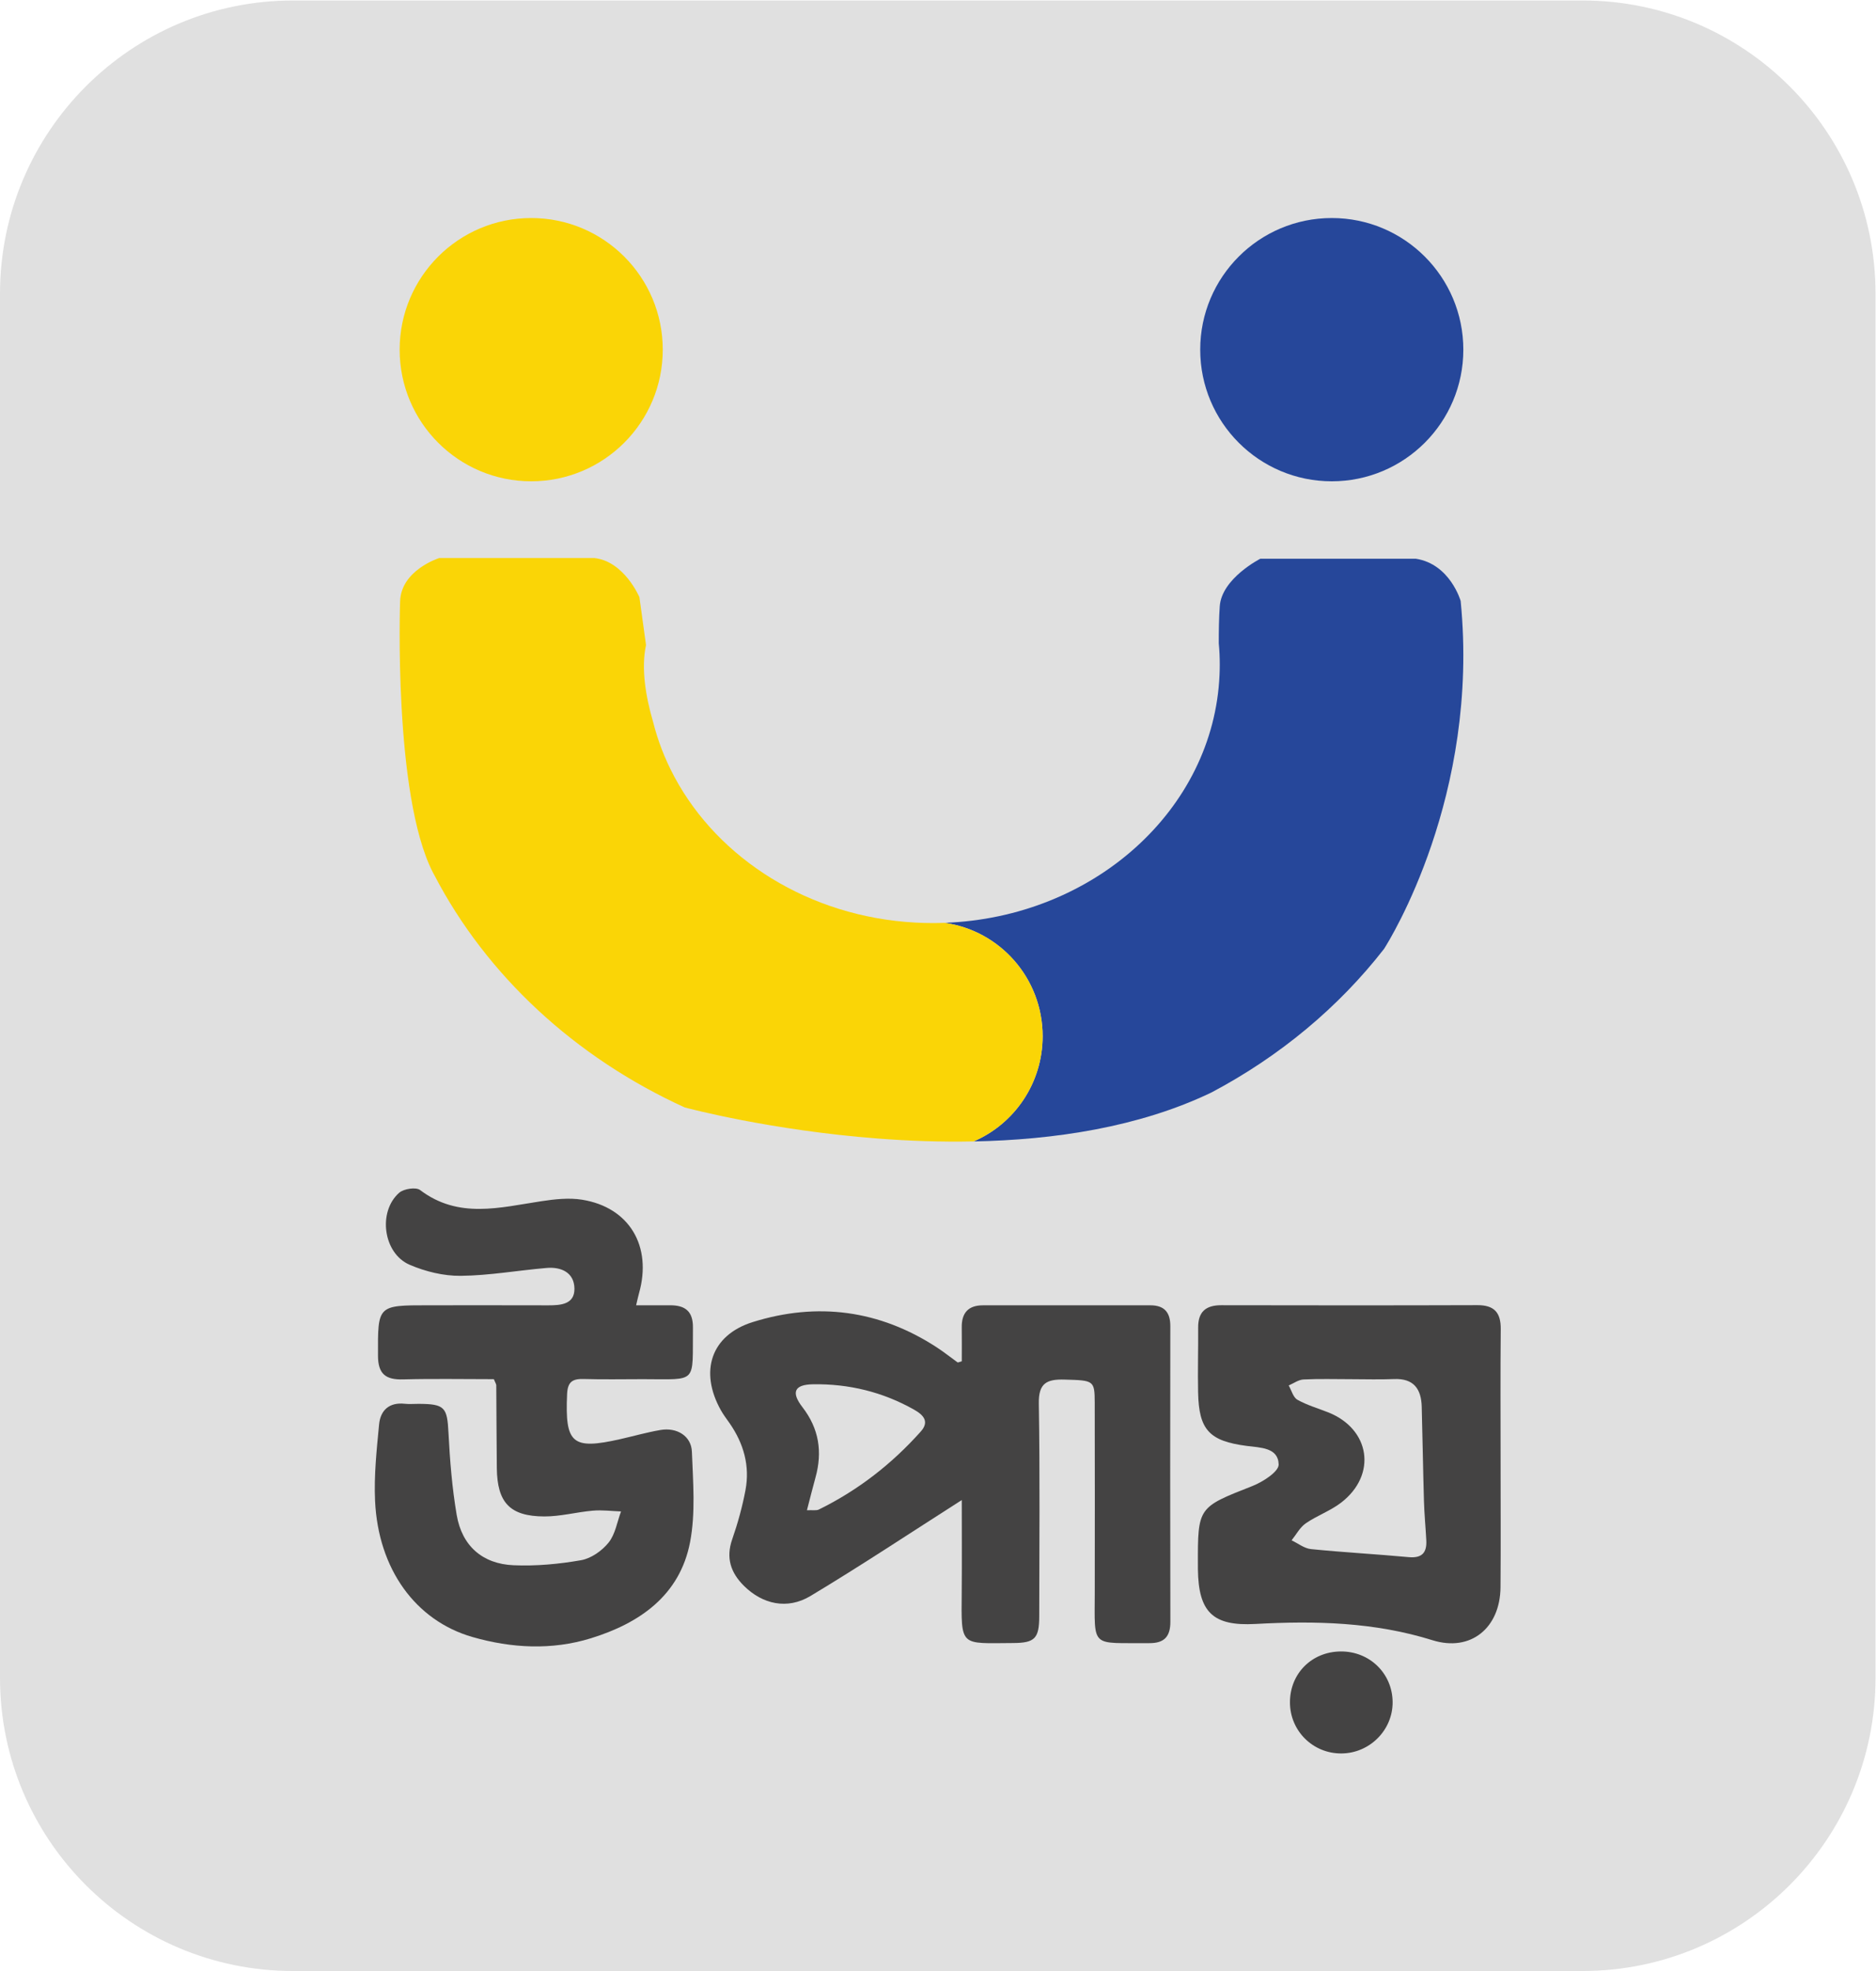 <?xml version="1.0" encoding="UTF-8" standalone="no"?>
<!-- Created with Inkscape (http://www.inkscape.org/) -->

<svg
   version="1.1"
   id="svg2"
   width="634.613"
   height="666.347"
   viewBox="0 0 634.613 666.347"
   sodipodi:docname="upay-seeklogo.com.eps"
   xmlns:inkscape="http://www.inkscape.org/namespaces/inkscape"
   xmlns:sodipodi="http://sodipodi.sourceforge.net/DTD/sodipodi-0.dtd"
   xmlns="http://www.w3.org/2000/svg"
   xmlns:svg="http://www.w3.org/2000/svg">
  <defs
     id="defs6" />
  <sodipodi:namedview
     id="namedview4"
     pagecolor="#ffffff"
     bordercolor="#000000"
     borderopacity="0.25"
     inkscape:showpageshadow="2"
     inkscape:pageopacity="0.0"
     inkscape:pagecheckerboard="0"
     inkscape:deskcolor="#d1d1d1" />
  <g
     id="g8"
     inkscape:groupmode="layer"
     inkscape:label="ink_ext_XXXXXX"
     transform="matrix(1.333,0,0,-1.333,0,666.347)">
    <g
       id="g10"
       transform="scale(0.1)">
      <path
         d="M 4015.81,0 H 743.773 C 332.996,0 0,333 0,743.77 v 3510.09 c 0,410.77 332.996,743.77 743.773,743.77 H 4015.81 c 410.78,0 743.77,-333 743.77,-743.77 V 743.77 C 4759.58,333 4426.59,0 4015.81,0"
         style="fill:#e0e0e0;fill-opacity:1;fill-rule:nonzero;stroke:none"
         id="path12" />
      <path
         d="m 2047.77,1168.59 c 14.68,0.71 23.75,-1.35 30.25,1.83 99.4,48.8 185.31,115.58 258.89,198.09 23.26,26.08 4.26,43.02 -16.95,55.03 -79.54,45.01 -166.12,66 -256.9,64.5 -47.66,-0.79 -55.76,-20.44 -26.61,-58.13 42.05,-54.37 51.05,-113.4 33.05,-178.27 -7.03,-25.34 -13.34,-50.88 -21.73,-83.05 z m 392.92,25.81 c -128.85,-82.16 -254.6,-165.66 -383.88,-243.279 -58.97,-35.402 -121.88,-20.941 -168.95,25.789 -33.36,33.12 -46.2,70.64 -29.75,117.87 14.12,40.55 25.7,82.41 33.67,124.58 11.65,61.66 -4.5,118.45 -40.17,169.81 -7.59,10.93 -15.79,21.54 -22.26,33.11 -54.9,98.04 -25.46,190.27 80.86,223.53 163.99,51.3 321.76,30.65 467.36,-64.31 18.09,-11.79 34.99,-25.39 52.58,-37.96 0.81,-0.58 2.98,0.74 10.57,2.91 0,27.2 0.34,56.42 -0.08,85.62 -0.53,36.67 16.28,56.26 53.77,56.27 141.62,0.03 283.24,0.01 424.86,0.02 35.23,0.01 50.74,-17.53 50.68,-52.74 -0.39,-249.92 -0.48,-499.85 0.11,-749.768 0.09,-37.852 -15.63,-54.672 -53.72,-54.34 -149.83,1.277 -138.35,-15.41 -138.14,130.109 0.22,159.949 0.27,319.899 -0.09,479.849 -0.13,56.8 -2.7,56.4 -76.41,58.48 -44.57,1.27 -66.32,-8.28 -65.46,-60.35 2.96,-179.9 1.26,-359.87 1.06,-539.811 -0.07,-56.379 -11.2,-67.73 -66.23,-67.988 -136.01,-0.653 -131.66,-11.481 -130.5,129.019 0.67,81.03 0.12,162.06 0.12,233.58"
         style="fill:#444343;fill-opacity:1;fill-rule:nonzero;stroke:none"
         id="path14" />
      <path
         d="m 1253.24,1501 c -77.49,0 -154.01,1.46 -230.44,-0.56 -43.796,-1.15 -63.417,13.38 -63.562,59.99 -0.394,127.98 -1.793,127.98 127.512,127.98 101.65,0 203.3,0.22 304.94,-0.12 31.88,-0.1 66.53,2.73 66.07,42.3 -0.46,40.47 -32.93,55.69 -70.58,52.49 -72.8,-6.19 -145.38,-19.27 -218.14,-19.99 -43.36,-0.43 -89.64,10.85 -129.72,28.16 -66.968,28.93 -80.996,134.59 -26.25,182.55 11.56,10.14 42.52,14.82 53.06,6.84 97.49,-73.82 202.38,-44.24 307.26,-28.37 34.21,5.18 70.4,9.28 104.06,3.83 119.84,-19.42 178.05,-118.04 144.11,-237.54 -2.24,-7.89 -3.86,-15.96 -7.25,-30.18 30.49,0 58.26,-0.11 86.04,0.02 37.99,0.19 58.6,-14.91 58.13,-56.59 -1.64,-143.95 14.14,-130.95 -126.5,-130.82 -49.99,0.04 -100.01,-1.09 -149.95,0.4 -28.27,0.85 -41.48,-6.08 -42.9,-38.2 -5.56,-125.66 12.52,-141.96 135.1,-114.26 34.04,7.69 67.72,17.37 102.06,23.19 41.64,7.05 78.07,-15.28 79.57,-55.26 2.86,-76.34 9.56,-154.99 -4.61,-228.99 -25.95,-135.491 -128.04,-205.839 -251.81,-244.038 -99.16,-30.602 -201.24,-25.273 -300.39,3.199 -144.81,41.598 -239.296,172.709 -247.23,345.389 -2.957,64.36 4.039,129.45 10.215,193.85 3.442,35.88 25.649,56.59 65.145,52.32 11.53,-1.24 23.31,-0.14 34.97,-0.19 66.97,-0.25 72.7,-8.74 76,-73.93 3.51,-69.46 9.17,-139.26 20.79,-207.75 13.3,-78.35 65.09,-124.22 144.22,-127.64 57.04,-2.47 115.29,2.92 171.6,12.82 25.54,4.49 53.17,24 69.79,44.76 16.93,21.14 21.49,52.19 31.47,78.9 -23.81,0.83 -47.82,4 -71.38,1.97 -41.31,-3.54 -82.37,-14.9 -123.49,-14.7 -87.43,0.42 -119.33,35.1 -120.36,122.79 -0.82,69.95 -0.81,139.91 -1.4,209.87 -0.02,2.99 -2.26,5.95 -6.15,15.51"
         style="fill:#444343;fill-opacity:1;fill-rule:nonzero;stroke:none"
         id="path16" />
      <path
         d="m 3427.75,1500.97 c -39.96,0 -79.98,1.26 -119.84,-0.73 -12.73,-0.63 -25.04,-9.86 -37.54,-15.16 7.16,-12.45 11.33,-30.19 22.09,-36.27 24.25,-13.68 51.79,-21.53 77.94,-31.87 107,-42.33 124.62,-158.4 33.17,-228.95 -27.29,-21.04 -61.47,-32.94 -89.98,-52.67 -14.8,-10.25 -24.1,-28.43 -35.89,-43.03 16.38,-7.71 32.24,-20.56 49.21,-22.26 82.5,-8.29 165.38,-12.73 247.96,-20.37 33.7,-3.12 46.34,11.31 44.69,42.56 -1.75,33.18 -4.98,66.31 -5.95,99.52 -2.35,79.83 -3.46,159.7 -5.67,239.54 -1.25,45.04 -20.46,72.14 -70.31,70 -36.57,-1.57 -73.25,-0.31 -109.88,-0.31 z m 380.33,-207.9 c -0.01,-106.65 0.67,-213.31 -0.2,-319.961 -0.84,-102.949 -75.49,-164.519 -172.59,-134.179 -147.68,46.129 -297.53,49.621 -449.53,41.25 -108.03,-5.938 -144.46,30.09 -145.78,138.88 -0.04,3.34 0,6.67 -0.01,10 -0.47,147.95 0.05,146.6 138.3,200.95 26.58,10.45 66.98,36.42 66.62,54.57 -0.84,43.26 -46.45,42.64 -80.83,47.12 -95.1,12.39 -121.6,40.55 -123.59,135.27 -1.16,54.96 0.51,109.98 0.12,164.96 -0.29,40.11 19.67,56.72 58.71,56.65 216.64,-0.4 433.28,-0.57 649.92,0.15 42.76,0.14 59.65,-18.77 59.24,-60.7 -1.1,-111.64 -0.38,-223.3 -0.38,-334.96"
         style="fill:#444343;fill-opacity:1;fill-rule:nonzero;stroke:none"
         id="path18" />
      <path
         d="m 3404.12,551.75 c -72.16,-0.43 -130.27,57.039 -130.56,129.121 -0.3,73.418 55.33,129.211 129.2,129.57 73.18,0.36 130.74,-55.871 131.33,-128.269 0.57,-71.051 -58.16,-129.992 -129.97,-130.422"
         style="fill:#444343;fill-opacity:1;fill-rule:nonzero;stroke:none"
         id="path20" />
      <path
         d="m 3512.83,2593.07 c -0.39,-0.6 -0.59,-0.9 -0.59,-0.9 -115,-147.8 -264.41,-272.3 -437.81,-364 -183.7,-88.3 -399.69,-120.3 -603.7,-124.2 103,44.2 175.2,147.1 175.2,266.9 0,146.8 -108.4,268.1 -249.1,287.5 378.8,13.5 683.2,287.6 698.01,628.7 0.39,8.6 0.59,17.3 0.59,26.1 0,18.2 -0.79,36.2 -2.5,53.9 -0.1,30.6 0.4,65.2 2.5,94.3 5,70.8 102.9,120.4 102.9,120.4 0,0 311.1,0 394.7,0 87,-13.4 113.7,-107 113.7,-107 48.8,-494 -180.9,-861.3 -193.9,-881.7"
         style="fill:#26479a;fill-opacity:1;fill-rule:nonzero;stroke:none"
         id="path22" />
      <path
         d="m 1681.89,4112.03 c 0,-184.38 -149.47,-333.85 -333.85,-333.85 -184.38,0 -333.85,149.47 -333.85,333.85 0,184.38 149.47,333.85 333.85,333.85 184.38,0 333.85,-149.47 333.85,-333.85"
         style="fill:#fad506;fill-opacity:1;fill-rule:nonzero;stroke:none"
         id="path24" />
      <path
         d="m 3713.53,4112.03 c 0,-184.38 -149.47,-333.85 -333.85,-333.85 -184.38,0 -333.85,149.47 -333.85,333.85 0,184.38 149.47,333.85 333.85,333.85 184.38,0 333.85,-149.47 333.85,-333.85"
         style="fill:#26479a;fill-opacity:1;fill-rule:nonzero;stroke:none"
         id="path26" />
      <path
         d="m 2645.93,2370.87 c 0,-119.8 -72.2,-222.7 -175.2,-266.9 -83.8,-1.7 -165.6,1.4 -242.4,7.3 -273.39,20.9 -482.7,76.8 -490.7,78.9 -0.1,0.1 -0.19,0.1 -0.19,0.1 -278.31,126.8 -503.11,335 -635.61,589.9 h -0.1 c -1.2,2.2 -2.4,4.5 -3.6,6.8 -100.095,196.2 -82.8,686.2 -82.8,686.2 2.1,80.1 99.4,110.4 99.4,110.4 h 393.7 c 76.21,-8.5 114.3,-99.5 114.3,-99.5 l 16.7,-121.2 c -12.9,-59.6 -0.5,-131.7 17.61,-193.6 0,-0.1 0.1,-0.2 0.1,-0.3 11.99,-48.2 29.9,-94.4 53.09,-137.9 0.2,-0.5 0.5,-0.9 0.7,-1.4 0.3,-0.5 0.5,-1 0.7,-1.3 0.1,-0.3 0.2,-0.4 0.2,-0.4 111.7,-207.9 341.7,-354.5 611.5,-369 14.6,-0.8 29.3,-1.2 44.11,-1.2 9.9,0 19.7,0.2 29.39,0.6 140.7,-19.4 249.1,-140.7 249.1,-287.5"
         style="fill:#fad506;fill-opacity:1;fill-rule:nonzero;stroke:none"
         id="path28" />
    </g>
  </g>
</svg>
